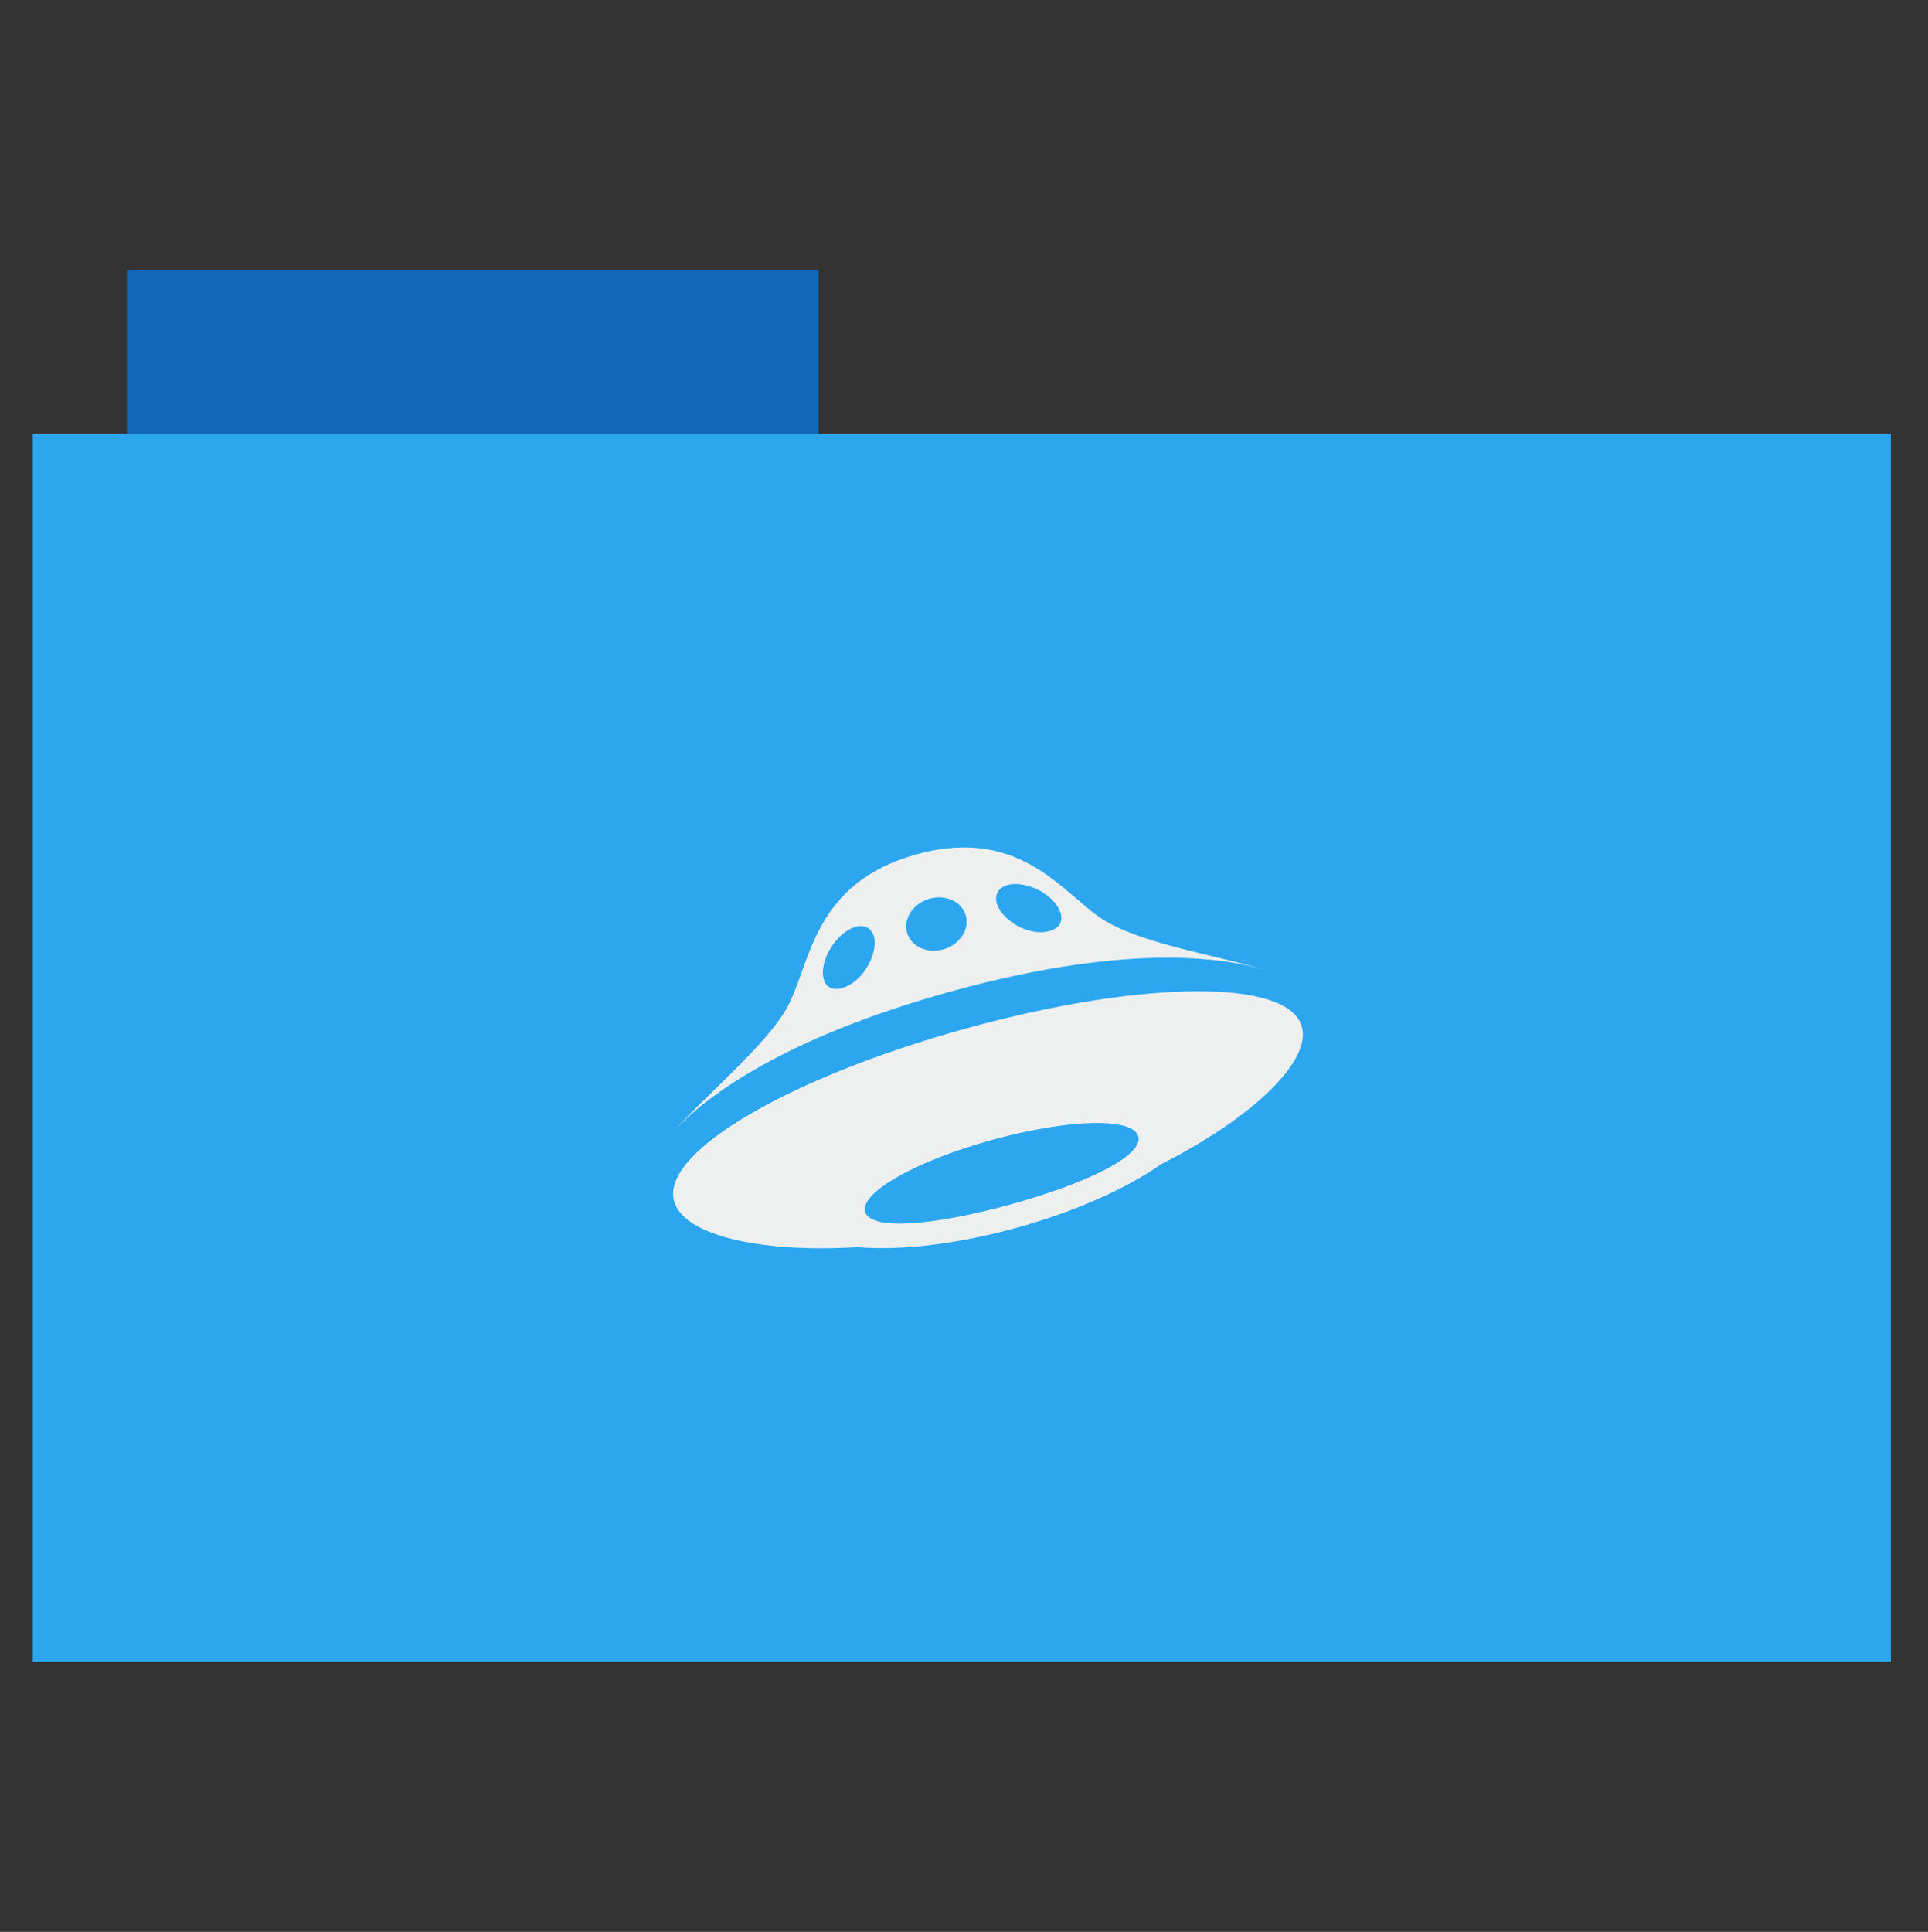 <svg width="512" height="513" version="1.1" xmlns="http://www.w3.org/2000/svg">
 <rect width="100%" height="100%" fill="#333333" stroke="none"/>
 <path d="m33.693 71.733h183.68v44.561h-183.68z" fill="#1266bb" fill-rule="evenodd"/>
 <path d="m8.695 115.21h493.44v326.06h-493.44z" fill="#2ca7ef" fill-rule="evenodd"/>
 <path d="m178.7 300.56c-1.309 1.426-2.288 2.639-2.99 3.608 0.798-1.087 1.818-2.308 2.988-3.607zm161.81-41.258c0.455 0.219 0.917 0.434 1.294 0.657-0.298-0.17-0.745-0.404-1.298-0.66zm-87.499 3.842c48.296-13.275 74.218-8.553 84.264-5.125-11.046-3.798-32.676-6.862-43.772-13.471-10.602-6.316-21.881-25.434-49.975-17.712-28.089 7.723-28.156 29.385-34.652 40.985-5.318 9.511-21.794 23.413-30.165 32.734 7.951-8.648 28.184-24.724 74.303-37.411zm14.58-28.149c2.642-0.726 6.804 0.131 10.077 2.474 4.651 3.325 6.048 8.387 0.992 9.777-5.062 1.39-11.54-2.269-13.553-6.32-1.418-2.86-0.153-5.21 2.485-5.932zm-20.682 3.629c4.329-1.185 8.624 0.871 9.601 4.603 0.972 3.724-1.745 7.714-6.073 8.9-4.329 1.188-8.624-0.866-9.602-4.598-0.972-3.724 1.745-7.711 6.074-8.905zm-27.2 14.779c1.698-3.711 4.881-6.584 7.518-7.314 2.635-0.725 4.881 0.66 5.043 3.86 0.23 4.542-3.596 11.033-8.658 12.426-5.053 1.39-6.309-3.707-3.905-8.973zm126.05 19.329c-3.406-13.135-43.227-12.35-89.281 0.386-46.051 12.737-80.92 32.605-77.504 45.734 2.306 8.886 21.966 13.918 48.69 12.304 11.169 0.958 26.131-0.685 42.087-5.074 15.727-4.322 29.33-10.455 38.534-16.903 24.69-12.539 39.822-27.403 37.472-36.447zm-77.617 47.155c-20.033 5.509-37.052 7.008-38.399 1.841-1.35-5.162 13.857-13.579 33.894-19.085 20.031-5.514 37.31-6.013 38.662-0.848 1.35 5.16-14.127 12.587-34.158 18.093z" fill="#eeefef" stroke-width="10.642"/>
</svg>
